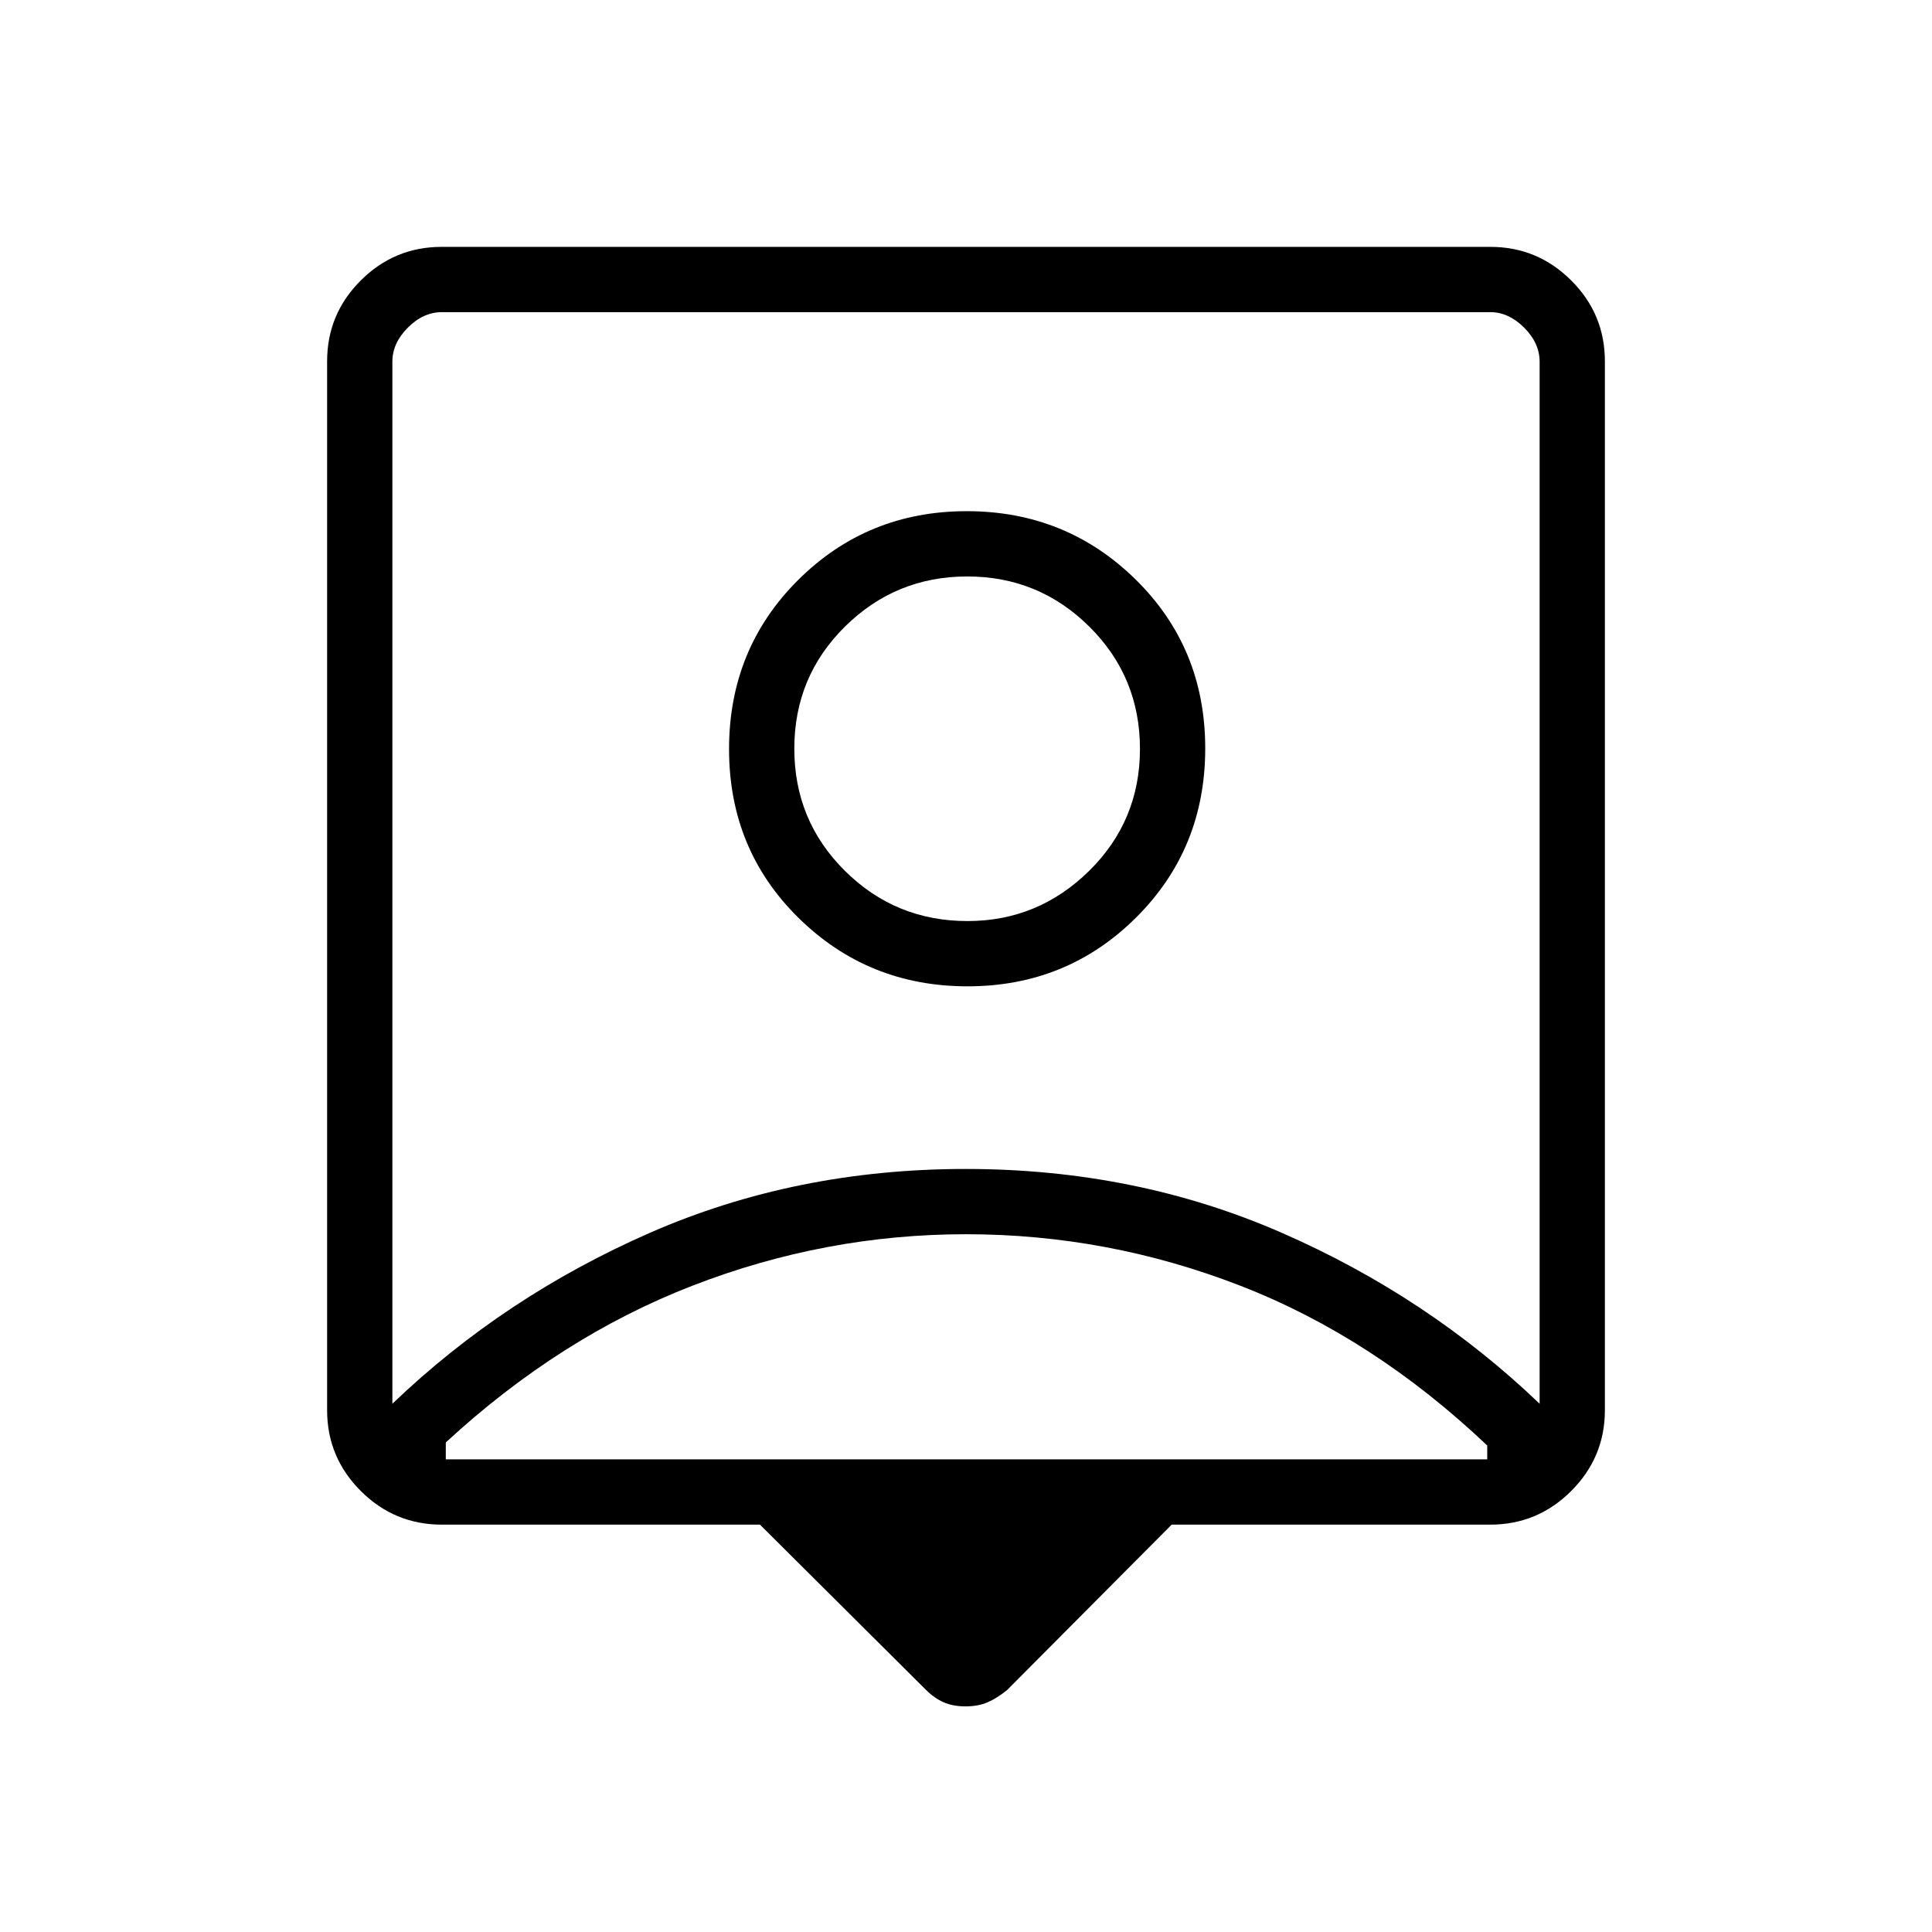 <svg xmlns="http://www.w3.org/2000/svg" height="40" viewBox="0 -960 960 960" width="40"><path d="M377.62-202.41H219.59q-23.59 0-40.32-16.73t-16.73-40.14v-521.18q0-23.51 16.73-40.19 16.73-16.68 40.14-16.68h521.18q23.41 0 40.14 16.68t16.73 40.19v521.18q0 23.41-16.73 40.14t-40.32 16.73H582.19l-81.74 82.15q-4.98 4.07-9.69 6.11-4.7 2.04-11.02 2.04-6.31 0-10.95-2.08-4.64-2.07-8.78-6.22l-82.39-82Zm-182.65-60.08q55.55-53.22 127.99-84.94 72.45-31.72 156.92-31.72 84.47 0 157.02 31.72 72.55 31.72 128.13 84.94v-517.79q0-9.23-7.7-16.93-7.69-7.69-16.92-7.69H219.59q-9.23 0-16.92 7.69-7.7 7.7-7.7 16.93v517.79ZM480.76-469.9q49.41 0 83.76-34.18 34.35-34.18 34.35-84.06t-34.54-83.87Q529.78-706 480.37-706t-83.76 34.18q-34.35 34.18-34.35 84.06t34.54 83.87q34.55 33.99 83.96 33.99ZM221.51-234.85H739v-6.88q-56.67-53.74-122.61-79.37-65.95-25.62-136.39-25.62-69.86 0-135.74 25.5-65.88 25.49-122.75 77.96v8.41Zm259.25-267.48q-35.78 0-60.92-24.95-25.15-24.94-25.15-60.73 0-35.78 25.2-60.67 25.21-24.88 60.73-24.88 35.53 0 60.67 24.94 25.15 24.95 25.15 60.73t-25.31 60.67q-25.31 24.89-60.37 24.89Zm-.76-31.44Z"/></svg>